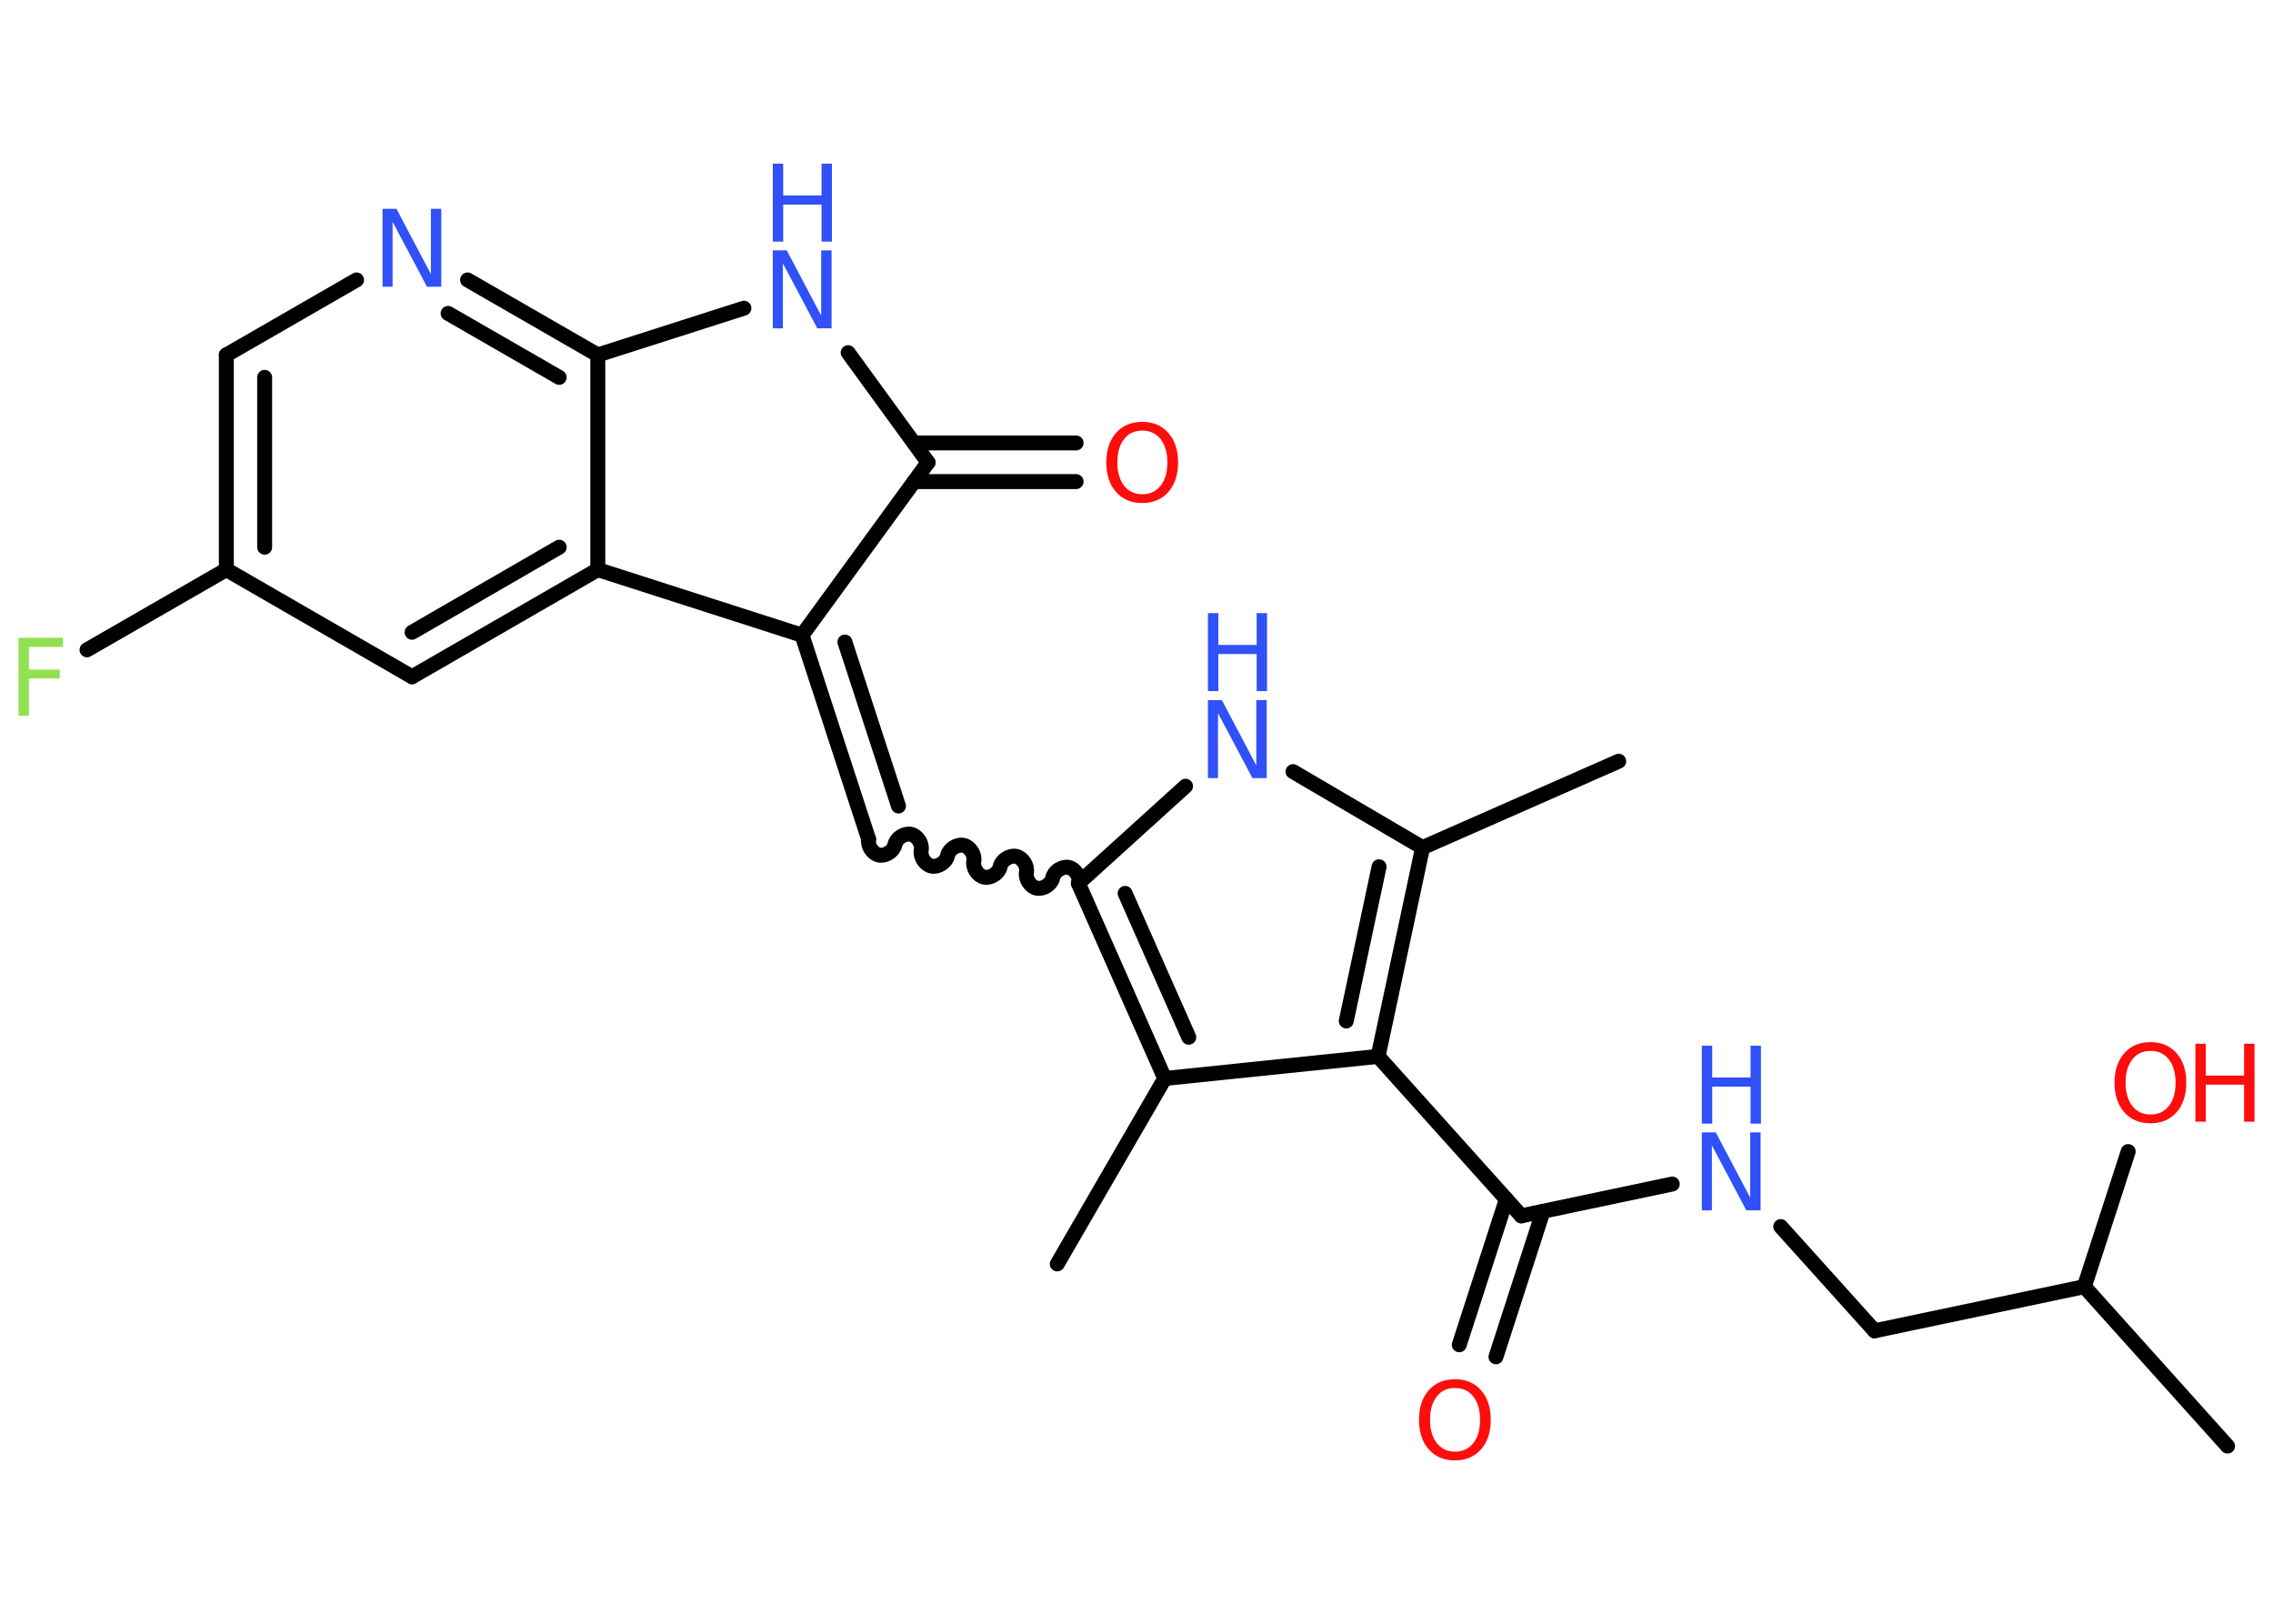 <?xml version='1.0' encoding='UTF-8'?>
<!DOCTYPE svg PUBLIC "-//W3C//DTD SVG 1.1//EN" "http://www.w3.org/Graphics/SVG/1.1/DTD/svg11.dtd">
<svg version='1.2' xmlns='http://www.w3.org/2000/svg' xmlns:xlink='http://www.w3.org/1999/xlink' width='70.0mm' height='50.0mm' viewBox='0 0 70.0 50.0'>
  <desc>Generated by the Chemistry Development Kit (http://github.com/cdk)</desc>
  <g stroke-linecap='round' stroke-linejoin='round' stroke='#000000' stroke-width='.46' fill='#3050F8'>
    <rect x='.0' y='.0' width='70.0' height='50.0' fill='#FFFFFF' stroke='none'/>
    <g id='mol1' class='mol'>
      <line id='mol1bnd1' class='bond' x1='49.85' y1='23.44' x2='43.81' y2='26.1'/>
      <line id='mol1bnd2' class='bond' x1='43.81' y1='26.1' x2='39.82' y2='23.76'/>
      <line id='mol1bnd3' class='bond' x1='36.51' y1='24.21' x2='33.21' y2='27.2'/>
      <path id='mol1bnd4' class='bond' d='M26.75 25.84c-.04 .2 .12 .45 .32 .49c.2 .04 .45 -.12 .49 -.32c.04 -.2 .29 -.36 .49 -.32c.2 .04 .36 .29 .32 .49c-.04 .2 .12 .45 .32 .49c.2 .04 .45 -.12 .49 -.32c.04 -.2 .29 -.36 .49 -.32c.2 .04 .36 .29 .32 .49c-.04 .2 .12 .45 .32 .49c.2 .04 .45 -.12 .49 -.32c.04 -.2 .29 -.36 .49 -.32c.2 .04 .36 .29 .32 .49c-.04 .2 .12 .45 .32 .49c.2 .04 .45 -.12 .49 -.32c.04 -.2 .29 -.36 .49 -.32c.2 .04 .36 .29 .32 .49' fill='none' stroke='#000000' stroke-width='.46'/>
      <g id='mol1bnd5' class='bond'>
        <line x1='26.75' y1='25.84' x2='24.7' y2='19.56'/>
        <line x1='27.67' y1='24.82' x2='26.02' y2='19.77'/>
      </g>
      <line id='mol1bnd6' class='bond' x1='24.7' y1='19.56' x2='28.58' y2='14.24'/>
      <g id='mol1bnd7' class='bond'>
        <line x1='28.15' y1='13.64' x2='33.14' y2='13.64'/>
        <line x1='28.15' y1='14.83' x2='33.14' y2='14.83'/>
      </g>
      <line id='mol1bnd8' class='bond' x1='28.58' y1='14.24' x2='26.12' y2='10.86'/>
      <line id='mol1bnd9' class='bond' x1='22.91' y1='9.49' x2='18.41' y2='10.93'/>
      <g id='mol1bnd10' class='bond'>
        <line x1='18.41' y1='10.93' x2='14.4' y2='8.62'/>
        <line x1='17.22' y1='11.62' x2='13.8' y2='9.65'/>
      </g>
      <line id='mol1bnd11' class='bond' x1='10.98' y1='8.62' x2='6.97' y2='10.93'/>
      <g id='mol1bnd12' class='bond'>
        <line x1='6.97' y1='10.93' x2='6.97' y2='17.54'/>
        <line x1='8.15' y1='11.62' x2='8.15' y2='16.85'/>
      </g>
      <line id='mol1bnd13' class='bond' x1='6.97' y1='17.54' x2='2.68' y2='20.01'/>
      <line id='mol1bnd14' class='bond' x1='6.97' y1='17.54' x2='12.69' y2='20.84'/>
      <g id='mol1bnd15' class='bond'>
        <line x1='12.69' y1='20.84' x2='18.41' y2='17.54'/>
        <line x1='12.69' y1='19.47' x2='17.22' y2='16.85'/>
      </g>
      <line id='mol1bnd16' class='bond' x1='18.41' y1='10.93' x2='18.41' y2='17.54'/>
      <line id='mol1bnd17' class='bond' x1='24.7' y1='19.56' x2='18.41' y2='17.54'/>
      <g id='mol1bnd18' class='bond'>
        <line x1='33.21' y1='27.2' x2='35.87' y2='33.21'/>
        <line x1='34.65' y1='27.51' x2='36.61' y2='31.94'/>
      </g>
      <line id='mol1bnd19' class='bond' x1='35.87' y1='33.21' x2='32.56' y2='38.92'/>
      <line id='mol1bnd20' class='bond' x1='35.87' y1='33.21' x2='42.44' y2='32.53'/>
      <g id='mol1bnd21' class='bond'>
        <line x1='42.44' y1='32.53' x2='43.81' y2='26.1'/>
        <line x1='41.46' y1='31.44' x2='42.47' y2='26.69'/>
      </g>
      <line id='mol1bnd22' class='bond' x1='42.44' y1='32.53' x2='46.85' y2='37.44'/>
      <g id='mol1bnd23' class='bond'>
        <line x1='47.52' y1='37.3' x2='46.07' y2='41.78'/>
        <line x1='46.39' y1='36.93' x2='44.94' y2='41.41'/>
      </g>
      <line id='mol1bnd24' class='bond' x1='46.85' y1='37.44' x2='51.5' y2='36.46'/>
      <line id='mol1bnd25' class='bond' x1='54.84' y1='37.77' x2='57.73' y2='40.98'/>
      <line id='mol1bnd26' class='bond' x1='57.73' y1='40.98' x2='64.19' y2='39.62'/>
      <line id='mol1bnd27' class='bond' x1='64.19' y1='39.62' x2='68.6' y2='44.53'/>
      <line id='mol1bnd28' class='bond' x1='64.19' y1='39.62' x2='65.54' y2='35.46'/>
      <g id='mol1atm3' class='atom'>
        <path d='M37.2 21.56h.43l1.06 2.01v-2.01h.32v2.4h-.44l-1.06 -2.0v2.0h-.31v-2.4z' stroke='none'/>
        <path d='M37.2 18.88h.32v.98h1.18v-.98h.32v2.4h-.32v-1.14h-1.18v1.14h-.32v-2.4z' stroke='none'/>
      </g>
      <path id='mol1atm8' class='atom' d='M35.18 13.26q-.36 .0 -.56 .26q-.21 .26 -.21 .72q.0 .45 .21 .72q.21 .26 .56 .26q.35 .0 .56 -.26q.21 -.26 .21 -.72q.0 -.45 -.21 -.72q-.21 -.26 -.56 -.26zM35.18 12.99q.5 .0 .8 .34q.3 .34 .3 .91q.0 .57 -.3 .91q-.3 .34 -.8 .34q-.51 .0 -.81 -.34q-.3 -.34 -.3 -.91q.0 -.57 .3 -.91q.3 -.34 .81 -.34z' stroke='none' fill='#FF0D0D'/>
      <g id='mol1atm9' class='atom'>
        <path d='M23.8 7.71h.43l1.06 2.01v-2.01h.32v2.4h-.44l-1.06 -2.0v2.0h-.31v-2.4z' stroke='none'/>
        <path d='M23.8 5.04h.32v.98h1.18v-.98h.32v2.4h-.32v-1.14h-1.18v1.14h-.32v-2.4z' stroke='none'/>
      </g>
      <path id='mol1atm11' class='atom' d='M11.78 6.43h.43l1.06 2.01v-2.01h.32v2.4h-.44l-1.06 -2.0v2.0h-.31v-2.4z' stroke='none'/>
      <path id='mol1atm14' class='atom' d='M.56 19.64h1.38v.28h-1.05v.7h.95v.27h-.95v1.15h-.32v-2.4z' stroke='none' fill='#90E050'/>
      <path id='mol1atm21' class='atom' d='M44.81 42.74q-.36 .0 -.56 .26q-.21 .26 -.21 .72q.0 .45 .21 .72q.21 .26 .56 .26q.35 .0 .56 -.26q.21 -.26 .21 -.72q.0 -.45 -.21 -.72q-.21 -.26 -.56 -.26zM44.81 42.47q.5 .0 .8 .34q.3 .34 .3 .91q.0 .57 -.3 .91q-.3 .34 -.8 .34q-.51 .0 -.81 -.34q-.3 -.34 -.3 -.91q.0 -.57 .3 -.91q.3 -.34 .81 -.34z' stroke='none' fill='#FF0D0D'/>
      <g id='mol1atm22' class='atom'>
        <path d='M52.41 34.87h.43l1.06 2.01v-2.01h.32v2.4h-.44l-1.06 -2.0v2.0h-.31v-2.4z' stroke='none'/>
        <path d='M52.41 32.2h.32v.98h1.18v-.98h.32v2.4h-.32v-1.14h-1.18v1.14h-.32v-2.4z' stroke='none'/>
      </g>
      <g id='mol1atm26' class='atom'>
        <path d='M66.23 32.36q-.36 .0 -.56 .26q-.21 .26 -.21 .72q.0 .45 .21 .72q.21 .26 .56 .26q.35 .0 .56 -.26q.21 -.26 .21 -.72q.0 -.45 -.21 -.72q-.21 -.26 -.56 -.26zM66.23 32.09q.5 .0 .8 .34q.3 .34 .3 .91q.0 .57 -.3 .91q-.3 .34 -.8 .34q-.51 .0 -.81 -.34q-.3 -.34 -.3 -.91q.0 -.57 .3 -.91q.3 -.34 .81 -.34z' stroke='none' fill='#FF0D0D'/>
        <path d='M67.61 32.14h.32v.98h1.18v-.98h.32v2.4h-.32v-1.14h-1.18v1.14h-.32v-2.4z' stroke='none' fill='#FF0D0D'/>
      </g>
    </g>
  </g>
</svg>
